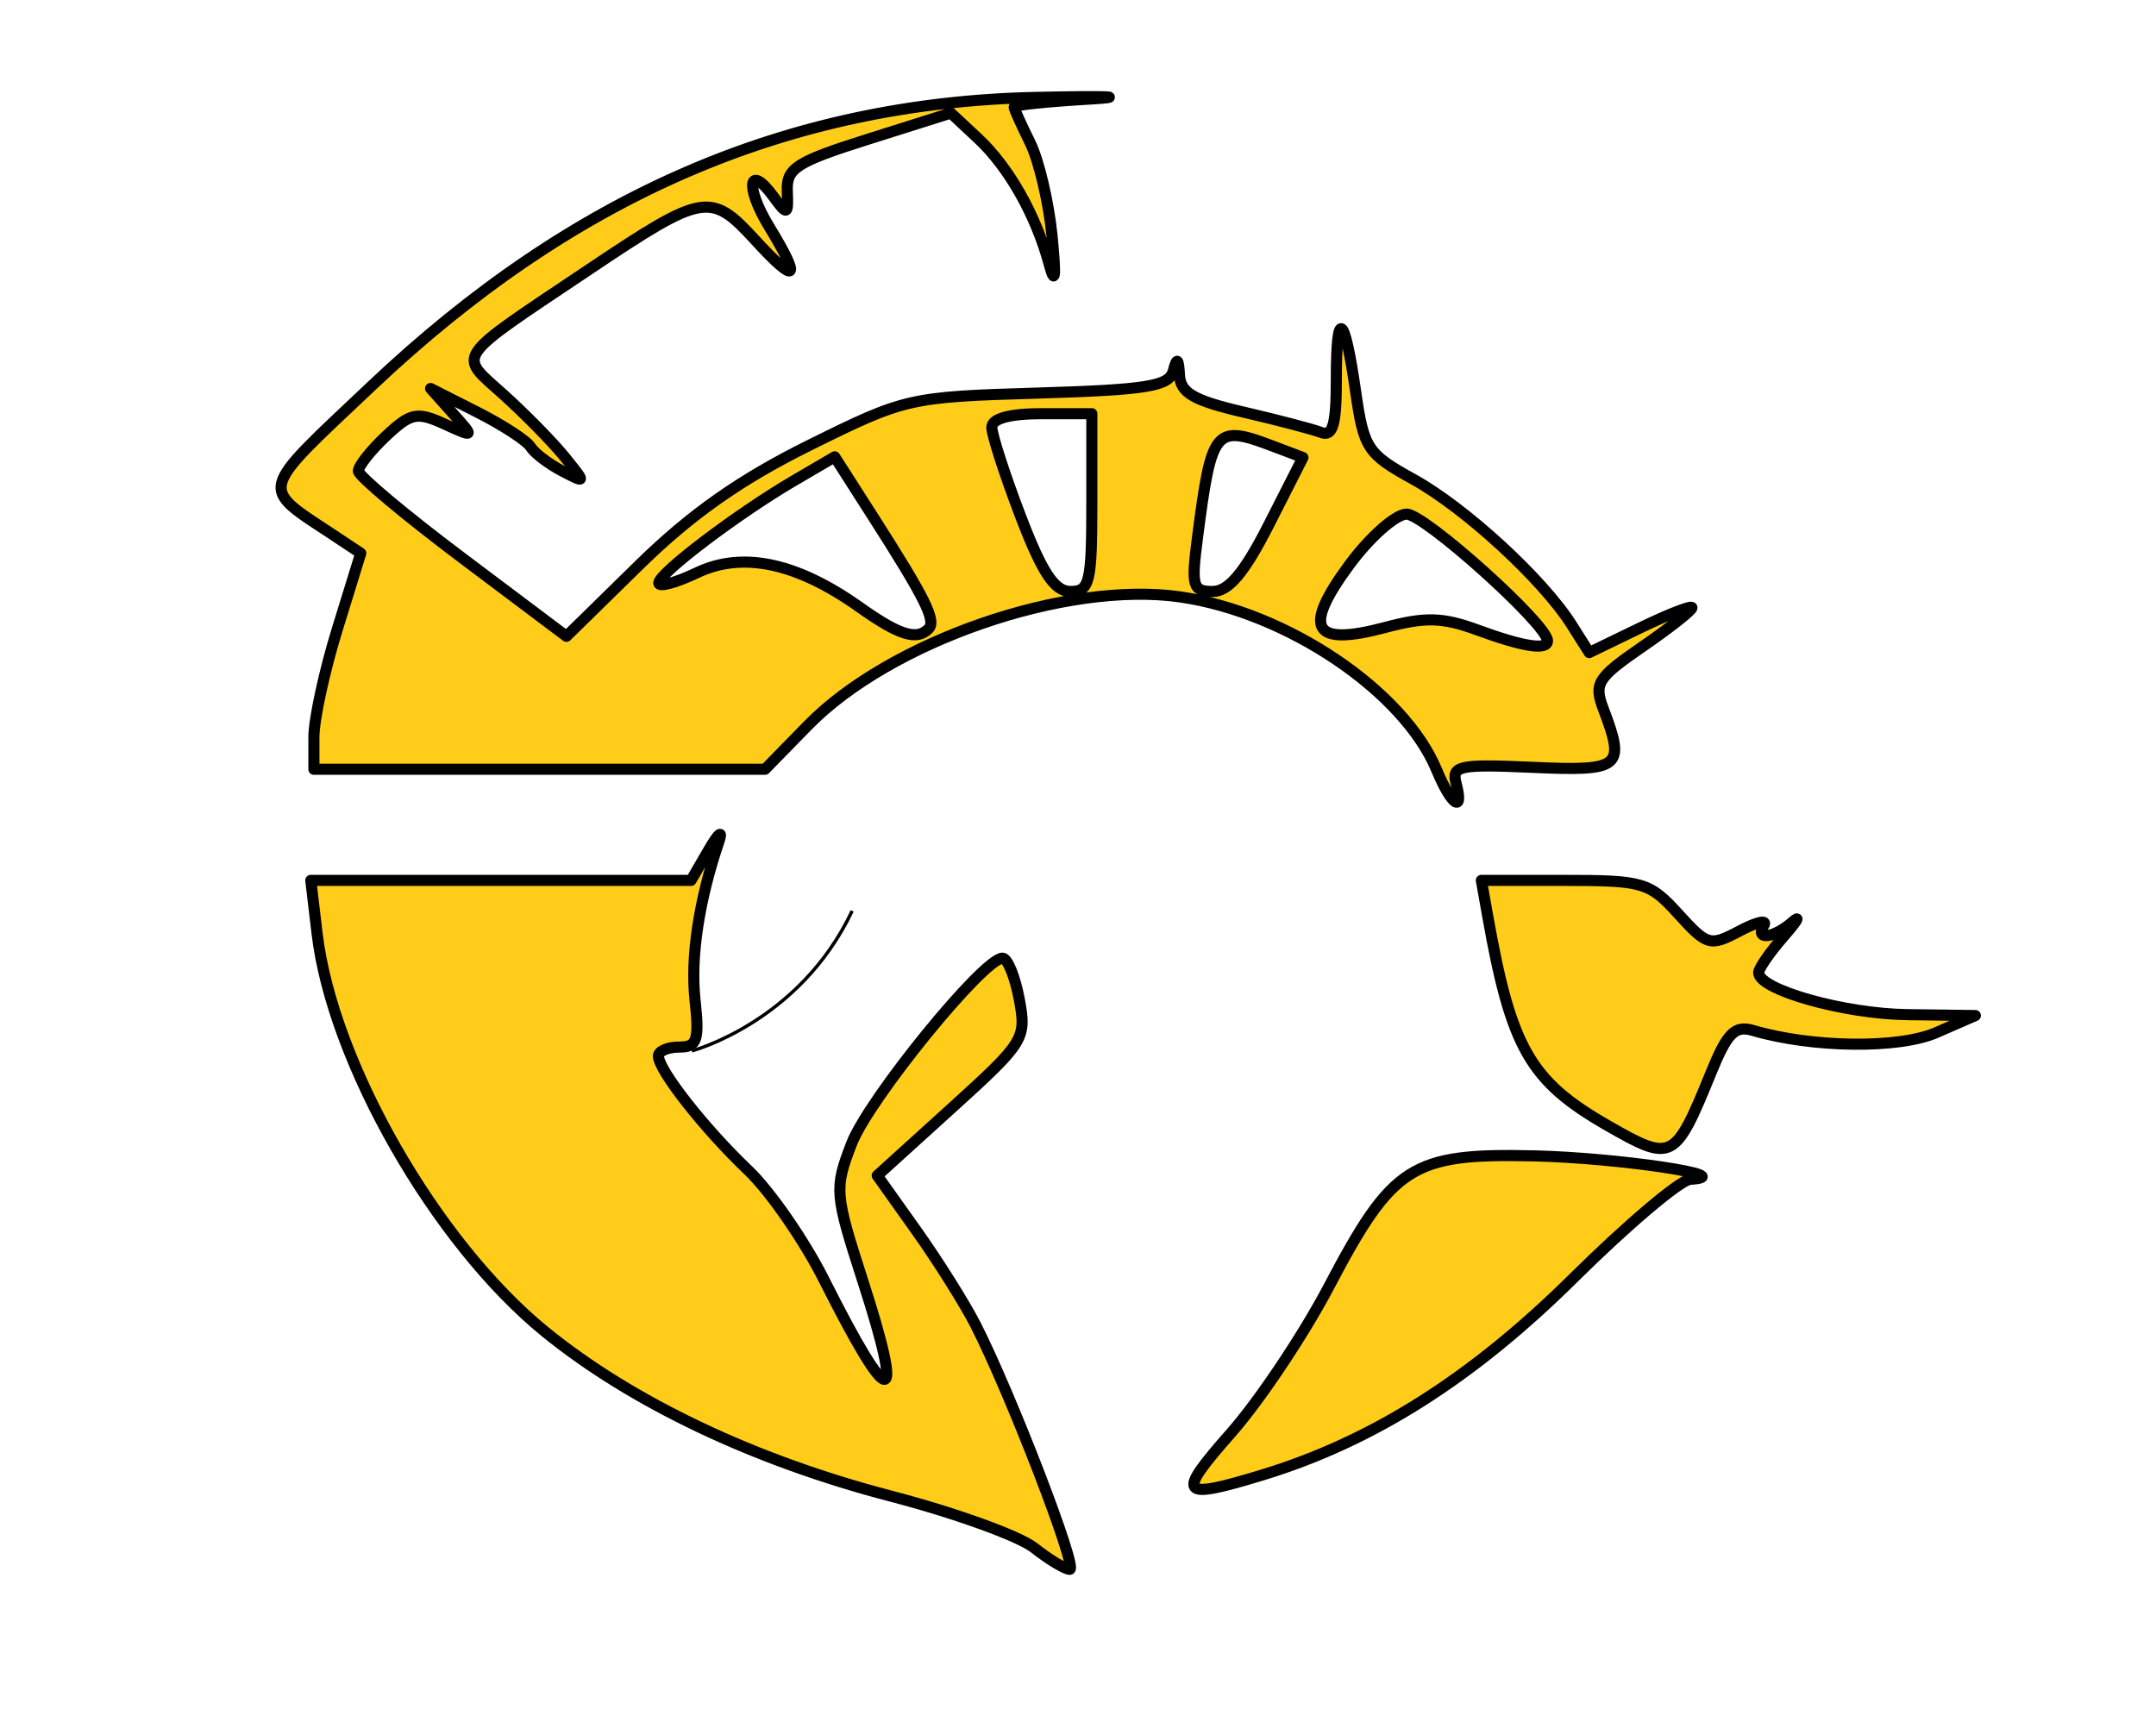 <?xml version="1.0" encoding="UTF-8" standalone="no"?>
<!-- Created with Inkscape (http://www.inkscape.org/) -->

<svg
   xmlns:dc="http://purl.org/dc/elements/1.1/"
   xmlns:cc="http://creativecommons.org/ns#"
   xmlns:rdf="http://www.w3.org/1999/02/22-rdf-syntax-ns#"
   xmlns:svg="http://www.w3.org/2000/svg"
   xmlns="http://www.w3.org/2000/svg"
   xmlns:sodipodi="http://sodipodi.sourceforge.net/DTD/sodipodi-0.dtd"
   xmlns:inkscape="http://www.inkscape.org/namespaces/inkscape"
   version="1.1"
   id="svg815"
   width="194"
   height="155"
   viewBox="0 0 194 155"
   sodipodi:docname="logo-y.svg"
   inkscape:version="0.92.2 (5c3e80d, 2017-08-06)">
  <defs
     id="defs819" />
  <sodipodi:namedview
     pagecolor="#ffffff"
     bordercolor="#666666"
     borderopacity="1"
     objecttolerance="10"
     gridtolerance="10"
     guidetolerance="10"
     inkscape:pageopacity="0"
     inkscape:pageshadow="2"
     inkscape:window-width="1920"
     inkscape:window-height="1018"
     id="namedview817"
     showgrid="false"
     inkscape:zoom="5.4774194"
     inkscape:cx="37.66549"
     inkscape:cy="92.105418"
     inkscape:window-x="-8"
     inkscape:window-y="-8"
     inkscape:window-maximized="1"
     inkscape:current-layer="svg815" />
  <path
     style="fill:#ffcd19;stroke:#000000;stroke-opacity:1;stroke-width:1;stroke-miterlimit:100;stroke-dasharray:none;stroke-linejoin:round;fill-opacity:1;paint-order:stroke fill markers"
     d="m 93.051,139.291 c -1.355,-1.066 -7.153,-3.158 -12.885,-4.65 C 67.882,131.444 56.835,126.189 49.027,119.829 39.193,111.818 29.902,95.573 28.53,83.989 l -0.564,-4.761 h 17.107 17.107 l 1.596,-2.75 c 0.878,-1.512 1.29,-1.85 0.916,-0.75 -1.803,5.308 -2.57,10.387 -2.153,14.25 0.395,3.654 0.196,4.25 -1.418,4.25 -1.032,0 -1.877,0.363 -1.877,0.806 0,1.263 4.148,6.542 8.083,10.285 1.971,1.875 5.054,6.334 6.85,9.909 5.95,11.839 7.276,11.873 3.475,0.091 -2.551,-7.908 -2.586,-8.337 -1.028,-12.391 1.534,-3.991 11.874,-16.7 13.588,-16.7 0.445,0 1.119,1.656 1.499,3.68 0.669,3.567 0.484,3.866 -6.043,9.783 l -6.733,6.103 3.531,4.967 c 1.942,2.732 4.335,6.542 5.318,8.467 3.14,6.151 9.245,22 8.474,22 -0.409,0 -1.853,-0.872 -3.208,-1.938 z M 110.777,128.947 c 2.561,-2.905 6.527,-8.84 8.813,-13.188 5.721,-10.883 7.457,-11.99 18.418,-11.74 7.596,0.173 18.638,1.824 14.095,2.107 -0.904,0.056 -5.629,4.048 -10.5,8.871 -9.148,9.057 -18.138,14.743 -28.077,17.759 -7.436,2.256 -7.733,1.844 -2.748,-3.81 z m 33.881,-27.655 c -6.982,-4.005 -8.677,-6.961 -10.785,-18.814 l -0.578,-3.25 h 7.489 c 7.057,0 7.647,0.174 10.225,3.013 2.61,2.875 2.864,2.946 5.519,1.542 1.531,-0.809 2.517,-1.04 2.191,-0.513 -0.851,1.377 0.871,1.18 2.561,-0.292 0.789,-0.688 0.429,-0.096 -0.8,1.314 -1.229,1.41 -2.235,2.867 -2.235,3.237 0,1.537 7.668,3.705 13.372,3.781 l 6.128,0.082 -3.5,1.529 c -3.368,1.472 -11.152,1.384 -16.5,-0.186 -1.638,-0.481 -2.325,0.211 -3.796,3.825 -3.229,7.933 -3.484,8.063 -9.291,4.732 z M 129.277,69.306 C 126.334,62.2 115.834,55.107 106.205,53.719 95.926,52.237 80.089,57.707 72.675,65.3 l -3.836,3.928 H 48.542 28.245 v -2.895 c 0,-1.592 0.949,-5.967 2.109,-9.722 L 32.462,49.785 30.158,48.257 C 23.291,43.703 23.091,44.515 33.493,34.68 51.536,17.621 70.865,9.237 93.245,8.765 c 6.325,-0.134 8.462,-0.064 4.75,0.154 -3.712,0.218 -6.75,0.533 -6.75,0.7 0,0.166 0.648,1.609 1.44,3.206 0.792,1.597 1.682,5.379 1.979,8.404 0.369,3.761 0.282,4.551 -0.272,2.5 -1.189,-4.396 -3.623,-8.689 -6.394,-11.277 l -2.438,-2.277 -7.407,2.338 c -6.501,2.052 -7.395,2.624 -7.312,4.675 0.089,2.19 0.011,2.223 -1.24,0.512 -2.254,-3.083 -2.592,-0.907 -0.413,2.665 2.983,4.893 2.523,5.341 -1.253,1.221 -3.98,-4.343 -4.653,-4.224 -14.89,2.638 -12.39,8.304 -11.881,7.56 -7.733,11.296 1.959,1.765 4.433,4.286 5.498,5.604 1.936,2.396 1.936,2.396 -0.258,1.245 -1.207,-0.633 -2.475,-1.605 -2.818,-2.16 -0.343,-0.555 -2.506,-1.962 -4.806,-3.127 l -4.182,-2.118 1.981,2.216 c 1.981,2.216 1.981,2.216 -0.76,0.967 -2.441,-1.112 -3.013,-0.993 -5.231,1.091 -1.37,1.287 -2.49,2.702 -2.49,3.146 0,0.444 4.213,3.973 9.361,7.843 l 9.361,7.036 6.556,-6.428 c 4.647,-4.556 9.106,-7.692 15.312,-10.768 8.607,-4.265 8.957,-4.345 20.529,-4.693 9.896,-0.297 11.843,-0.616 12.21,-2 0.331,-1.246 0.466,-1.155 0.553,0.376 0.092,1.607 1.272,2.291 5.748,3.332 3.097,0.72 6.247,1.546 7,1.834 1.051,0.403 1.368,-0.698 1.368,-4.749 0,-6.512 0.712,-6.058 1.744,1.112 0.731,5.081 1.056,5.574 5.161,7.839 4.681,2.582 11.675,9.008 14.268,13.109 l 1.581,2.5 4.623,-2.237 c 2.543,-1.23 4.623,-2.039 4.623,-1.798 0,0.241 -2.01,1.822 -4.466,3.512 -4.059,2.793 -4.378,3.304 -3.5,5.613 1.999,5.259 1.589,5.596 -6.378,5.239 -6.59,-0.295 -7.296,-0.149 -6.883,1.421 0.736,2.798 -0.418,2.021 -1.741,-1.173 z m 9.968,-11.643 c 0,-1.469 -11.088,-11.43 -12.685,-11.396 -0.998,0.021 -3.325,2.09 -5.169,4.596 -4.228,5.744 -3.285,7.352 3.281,5.596 3.562,-0.953 5.155,-0.91 8.244,0.224 4.168,1.529 6.329,1.864 6.329,0.98 z M 83.543,56.597 c 0.725,-0.725 -0.237,-2.671 -5.018,-10.145 l -3.416,-5.341 -3.682,2.155 c -5.041,2.95 -12.113,8.303 -12.151,9.196 -0.017,0.404 1.528,-0.01 3.434,-0.919 4.094,-1.952 8.979,-0.92 14.626,3.092 3.555,2.525 5.142,3.027 6.207,1.962 z m 14.702,-11.369 v -8 h -4.5 c -2.892,0 -4.5,0.439 -4.5,1.229 0,0.676 1.164,4.276 2.587,8 1.949,5.099 3.06,6.771 4.5,6.771 1.724,0 1.913,-0.789 1.913,-8 z m 15.934,1.974 3.062,-6.026 -2.563,-0.974 c -5.376,-2.044 -5.642,-1.727 -6.939,8.276 -0.556,4.287 -0.421,4.75 1.381,4.75 1.436,0 2.857,-1.692 5.059,-6.026 z"
     id="path4514"
     inkscape:connector-curvature="0" />
  <path
     style="fill:none;fill-opacity:1;stroke:#000000;stroke-width:0.3;stroke-linecap:butt;stroke-linejoin:miter;stroke-miterlimit:4;stroke-dasharray:none;stroke-opacity:1"
     d="m 62.256,94.57 c 0,0 9.676,-2.556 14.423,-12.597"
     id="path812"
     inkscape:connector-curvature="0" />
</svg>
